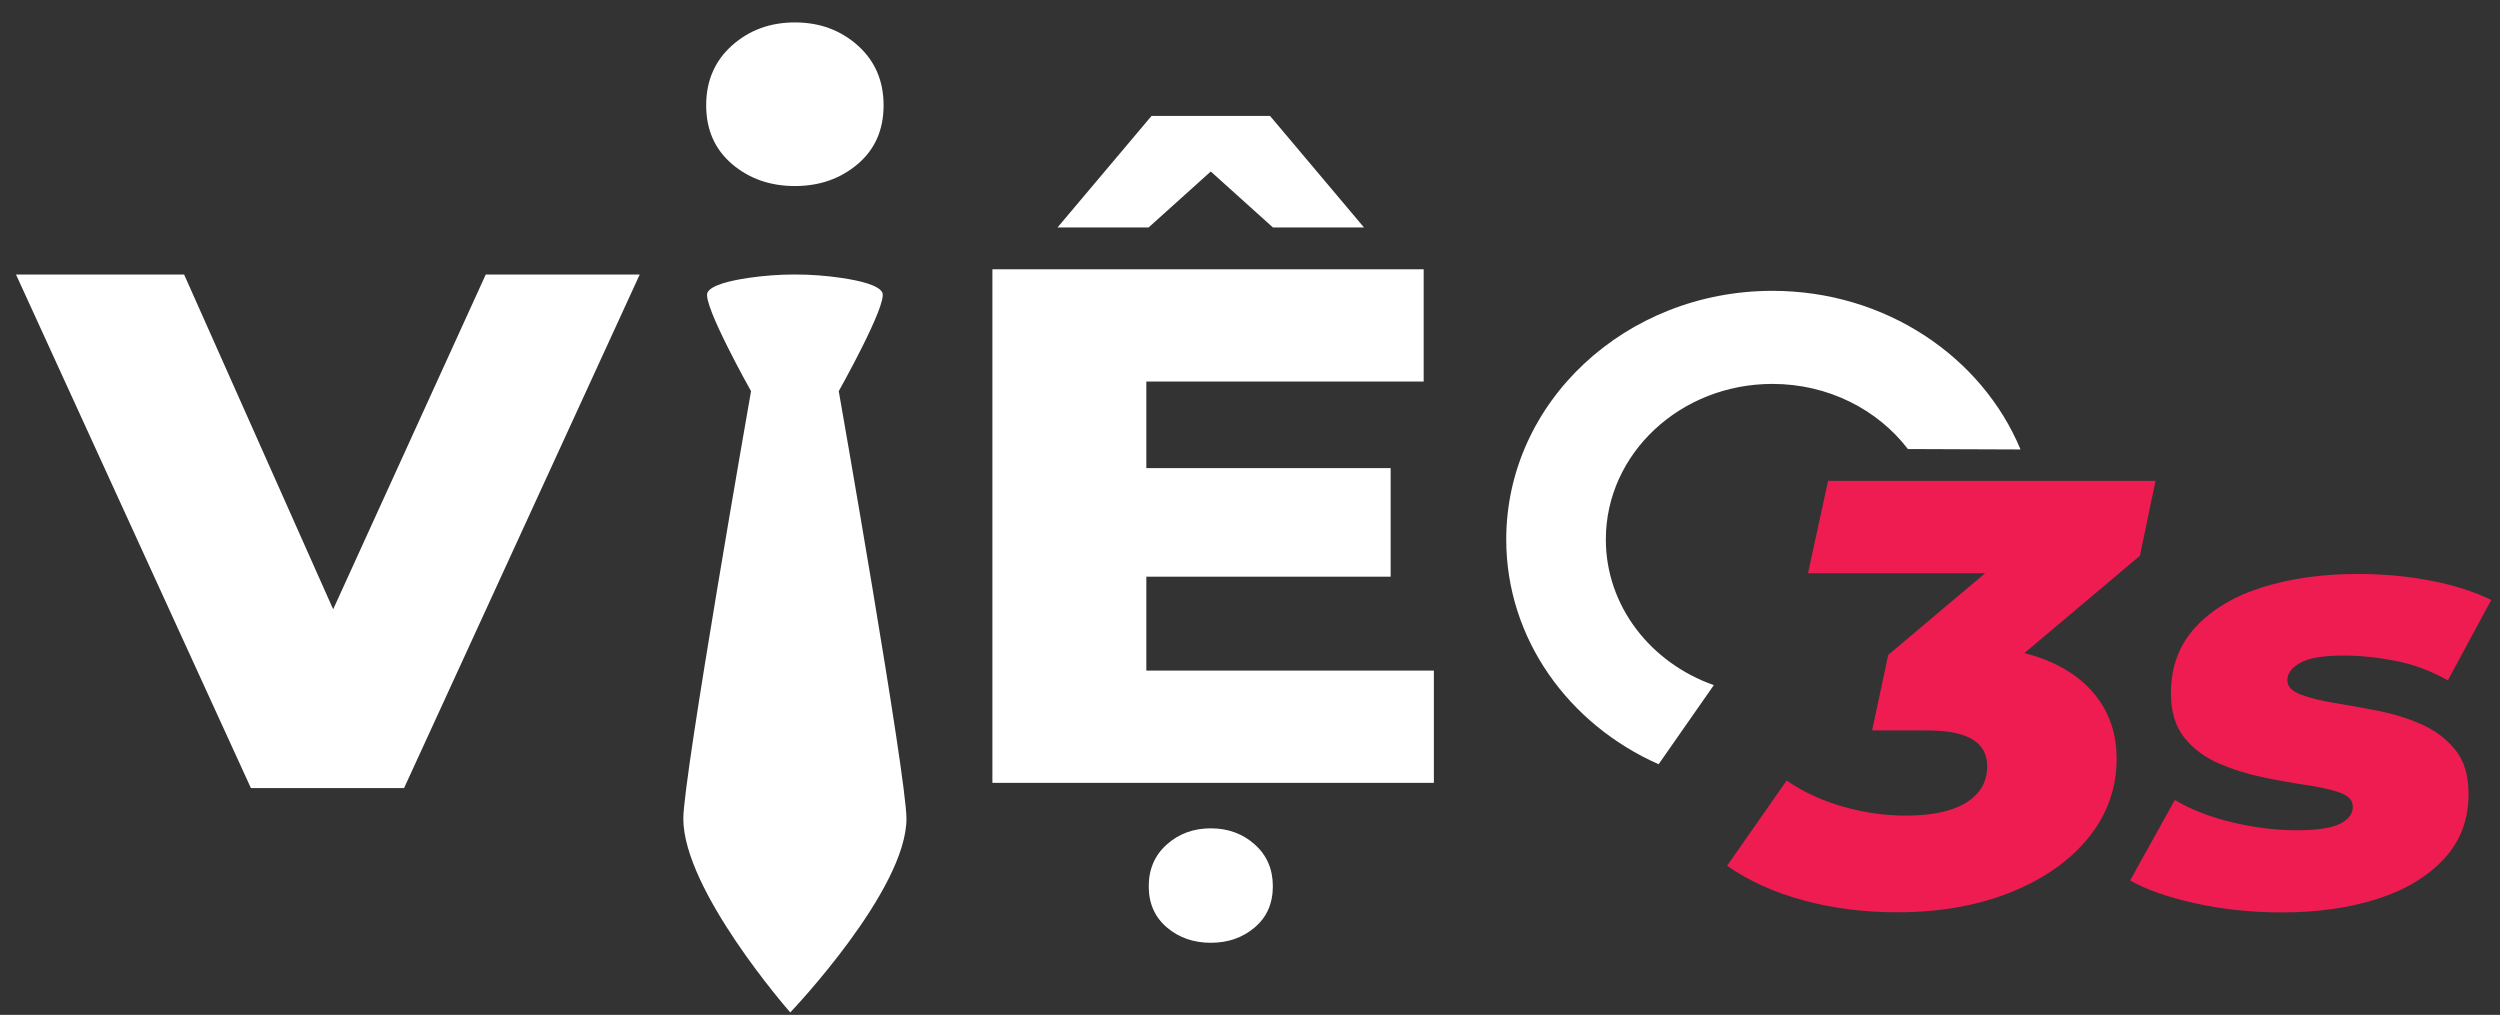<svg width="101" height="41" viewBox="0 0 101 41" fill="none" xmlns="http://www.w3.org/2000/svg">
<rect x="0" y="0" width="101" height="41" fill="#333333" stroke="none"/>
<g clip-path="url(#clip0_7508_13469)">
<path d="M87.083 19.426H73.855L73.043 23.161H80.196L76.285 26.458L75.632 29.509H77.854C78.69 29.509 79.304 29.632 79.696 29.876C80.088 30.119 80.284 30.479 80.284 30.949C80.284 31.585 80 32.077 79.435 32.426C78.868 32.776 78.054 32.951 76.99 32.951C76.136 32.951 75.287 32.828 74.441 32.584C73.596 32.341 72.842 31.989 72.18 31.534L69.774 34.977C70.663 35.596 71.699 36.064 72.885 36.382C74.07 36.7 75.324 36.857 76.65 36.857C78.358 36.857 79.883 36.589 81.225 36.051C82.567 35.513 83.618 34.777 84.375 33.841C85.133 32.905 85.512 31.843 85.512 30.655C85.512 29.728 85.264 28.921 84.767 28.237C84.271 27.553 83.566 27.029 82.65 26.663C82.378 26.554 82.087 26.463 81.783 26.387L86.453 22.452L87.083 19.426Z" fill="#EE1C51"/>
<path d="M97.834 29.265C97.285 29.022 96.697 28.838 96.069 28.716C95.441 28.593 94.853 28.487 94.304 28.398C93.756 28.309 93.302 28.195 92.944 28.057C92.586 27.919 92.408 27.728 92.408 27.484C92.408 27.207 92.583 26.972 92.932 26.777C93.281 26.582 93.864 26.484 94.684 26.484C95.328 26.484 96.017 26.553 96.749 26.693C97.481 26.83 98.196 27.096 98.894 27.486L100.646 24.238C99.948 23.897 99.129 23.636 98.189 23.456C97.248 23.277 96.271 23.188 95.26 23.188C93.829 23.188 92.545 23.367 91.404 23.725C90.262 24.083 89.361 24.621 88.699 25.337C88.037 26.052 87.706 26.94 87.706 27.998C87.706 28.748 87.884 29.346 88.242 29.793C88.598 30.241 89.057 30.586 89.614 30.831C90.172 31.075 90.76 31.263 91.379 31.392C91.998 31.524 92.586 31.629 93.144 31.71C93.702 31.792 94.159 31.893 94.517 32.016C94.873 32.139 95.053 32.33 95.053 32.589C95.053 32.881 94.878 33.113 94.529 33.285C94.18 33.456 93.597 33.542 92.777 33.542C91.941 33.542 91.077 33.436 90.188 33.224C89.299 33.012 88.524 32.712 87.862 32.32L86.058 35.568C86.668 35.926 87.529 36.232 88.646 36.484C89.762 36.736 90.947 36.862 92.201 36.862C93.614 36.862 94.885 36.682 96.019 36.324C97.152 35.966 98.054 35.429 98.725 34.713C99.396 33.997 99.73 33.118 99.73 32.076C99.73 31.329 99.552 30.734 99.194 30.294C98.836 29.852 98.383 29.509 97.834 29.265Z" fill="#EE1C51"/>
<path d="M13.46 24.615L7.439 11.092H0.647L10.137 31.839H16.324L25.844 11.092H19.624L13.46 24.615Z" fill="white"/>
<path d="M48.915 6.928L51.426 9.189H55.105L51.31 4.684H46.521L42.724 9.189H46.403L48.915 6.928Z" fill="white"/>
<path d="M46.312 23.298H56.182V18.912H46.312V15.414H57.516V10.879H40.093V31.627H57.928V27.092H46.312V23.298Z" fill="white"/>
<path d="M48.916 33.465C48.218 33.465 47.625 33.681 47.139 34.117C46.653 34.551 46.409 35.115 46.409 35.806C46.409 36.498 46.653 37.051 47.139 37.466C47.626 37.881 48.218 38.088 48.916 38.088C49.614 38.088 50.206 37.881 50.693 37.466C51.18 37.051 51.423 36.498 51.423 35.806C51.423 35.115 51.18 34.551 50.693 34.117C50.206 33.681 49.614 33.465 48.916 33.465Z" fill="white"/>
<path d="M31.929 40.9C32.029 40.795 36.621 35.953 36.621 33.074C36.621 31.376 33.886 15.803 33.886 15.803C33.886 15.803 35.853 12.305 35.648 11.827C35.52 11.529 34.768 11.342 33.989 11.227C32.748 11.044 31.48 11.044 30.239 11.227C29.462 11.342 28.708 11.529 28.58 11.827C28.375 12.305 30.342 15.803 30.342 15.803C30.342 15.803 27.606 31.377 27.606 33.074C27.606 35.951 31.825 40.787 31.924 40.9V40.904L31.926 40.902L31.929 40.904V40.9Z" fill="white"/>
<path d="M32.114 0.906C31.116 0.906 30.269 1.216 29.573 1.838C28.878 2.459 28.53 3.265 28.53 4.253C28.53 5.241 28.878 6.032 29.573 6.626C30.269 7.219 31.116 7.516 32.114 7.516C33.111 7.516 33.957 7.219 34.654 6.626C35.35 6.032 35.697 5.243 35.697 4.253C35.697 3.265 35.348 2.459 34.654 1.838C33.958 1.216 33.111 0.906 32.114 0.906Z" fill="white"/>
<path d="M69.239 27.679C66.691 26.784 64.876 24.487 64.876 21.795C64.876 18.324 67.89 15.51 71.606 15.51C73.863 15.51 75.858 16.548 77.079 18.141L81.629 18.158C80.069 14.409 76.171 11.75 71.606 11.75C65.667 11.75 60.852 16.247 60.852 21.794C60.852 25.805 63.37 29.264 67.008 30.875L69.239 27.679Z" fill="white"/>
</g>
<defs>
<clipPath id="clip0_7508_13469">
<rect width="100" height="40" fill="white" transform="translate(0.647 0.906)"/>
</clipPath>
</defs>
</svg>
